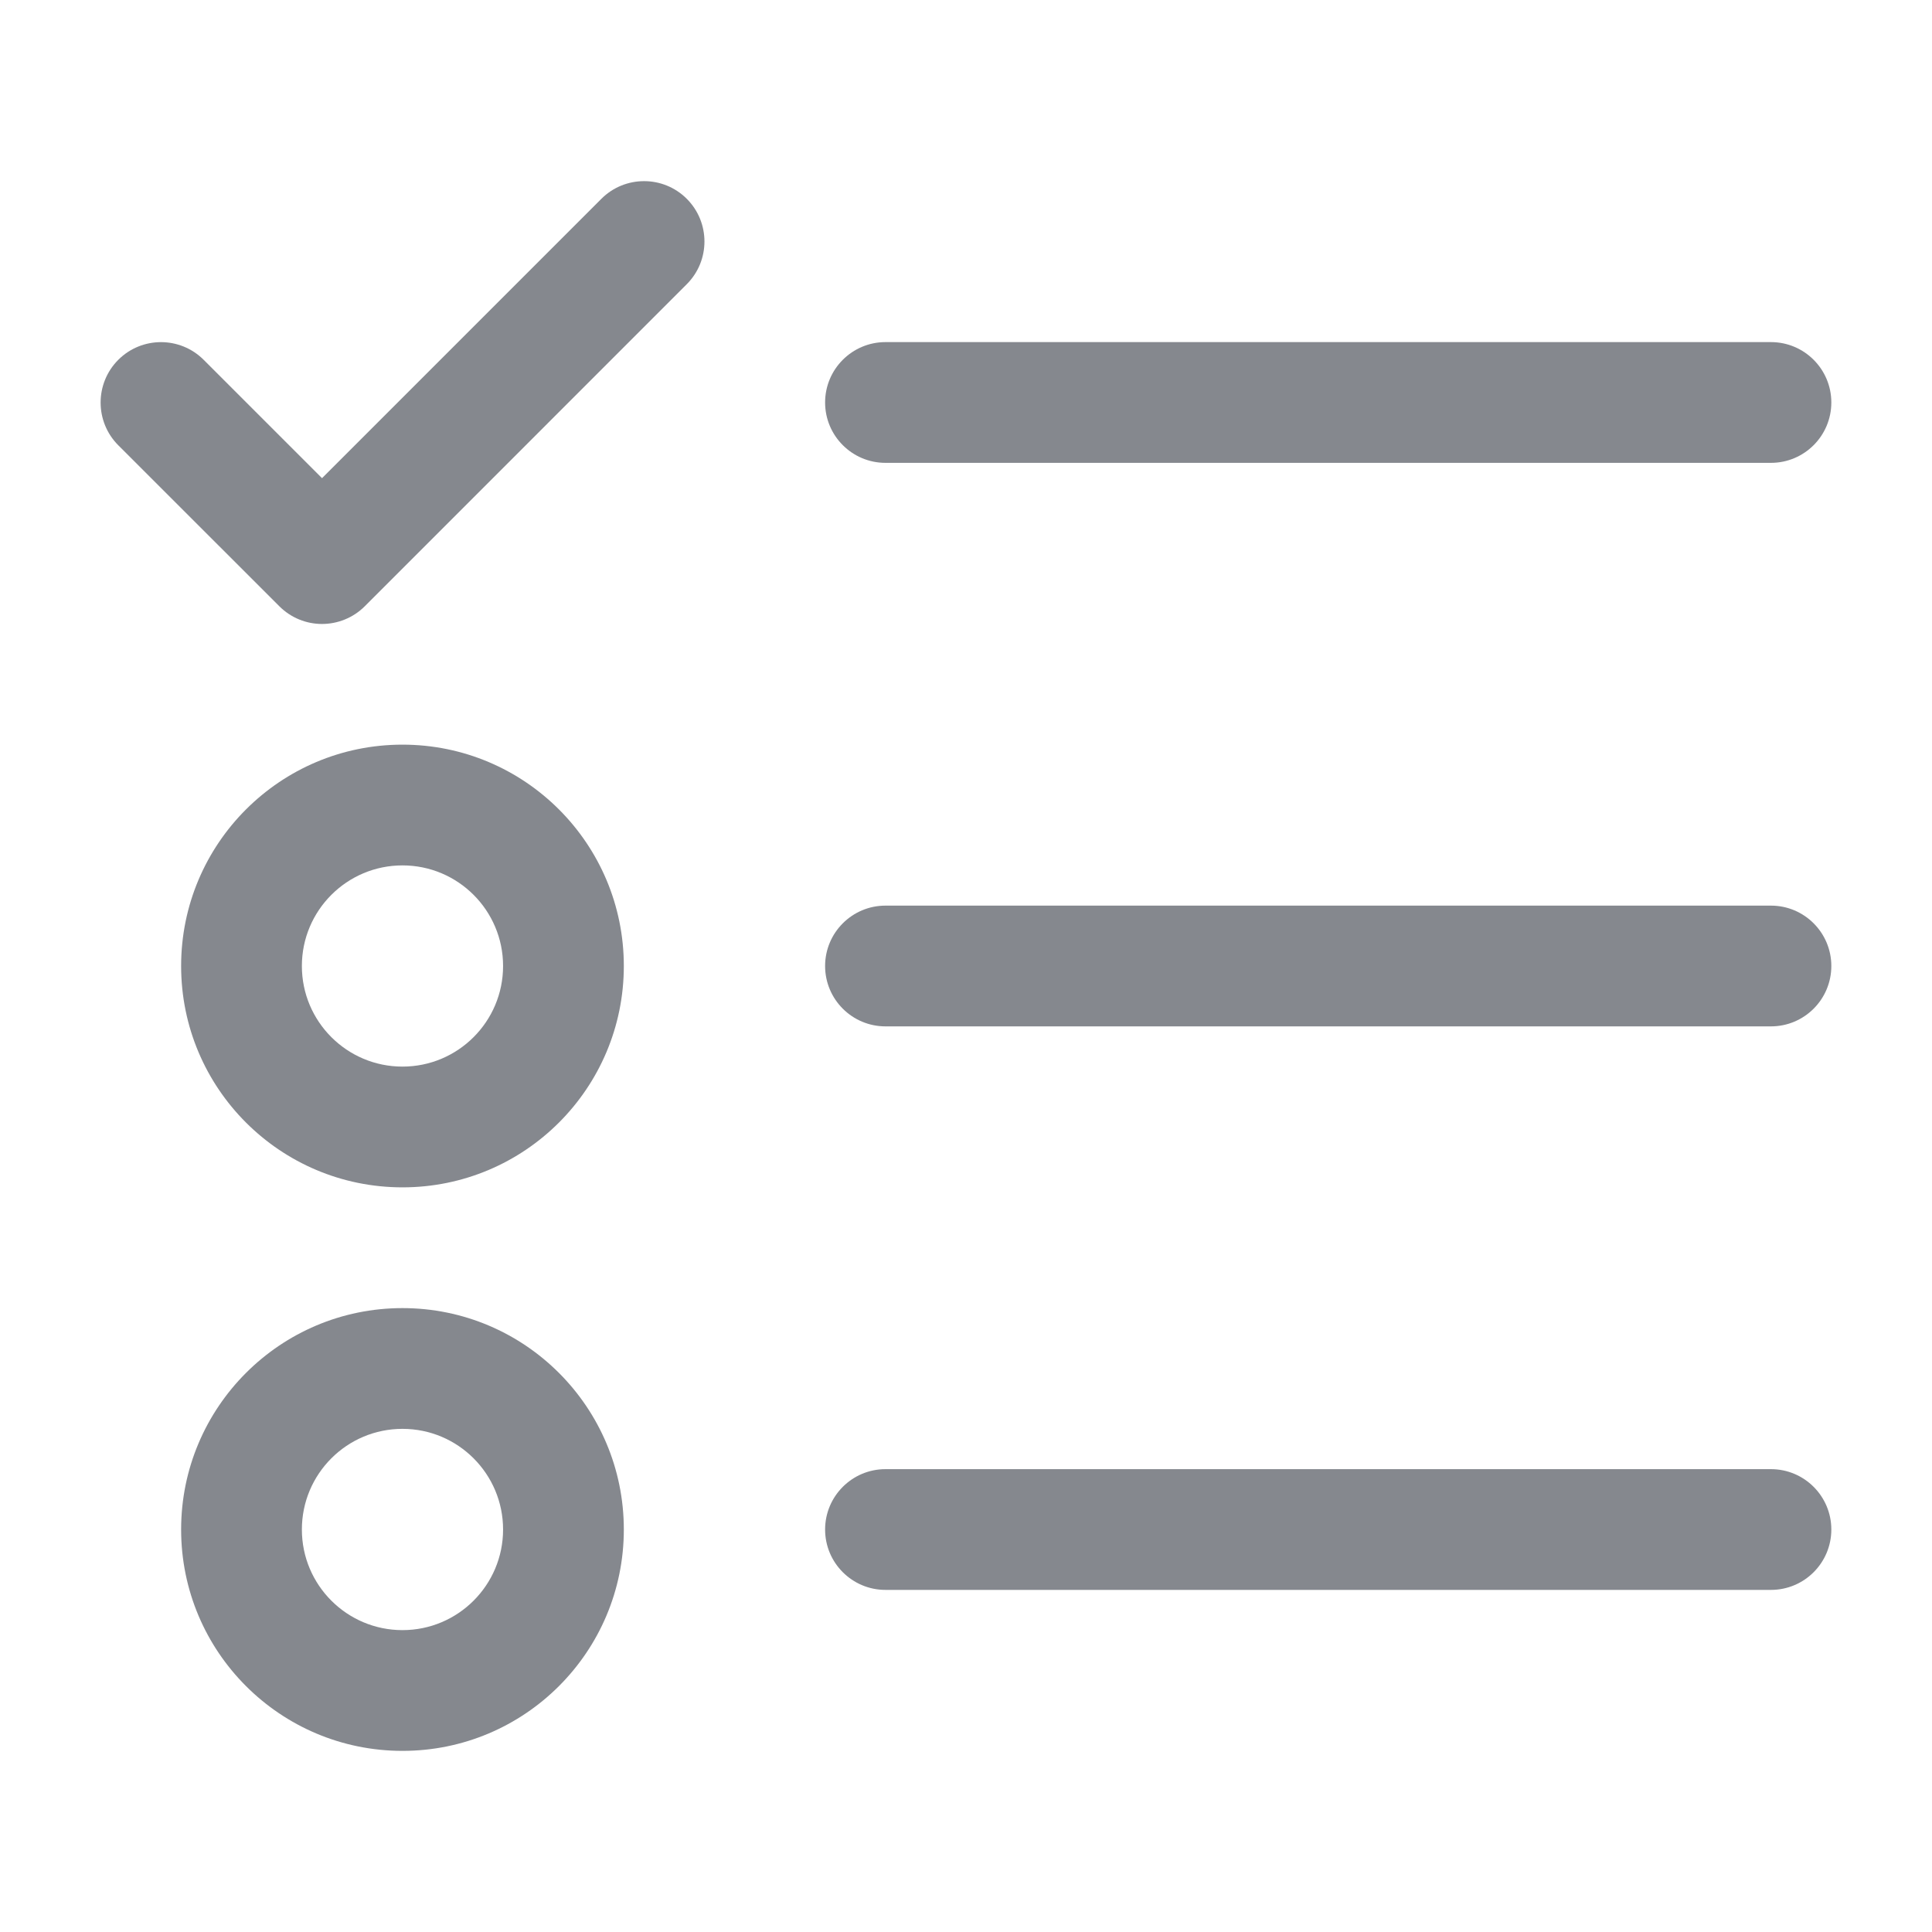 <svg width="28" height="28" viewBox="0 0 28 28" fill="none" xmlns="http://www.w3.org/2000/svg">
<g id="Task">
<g id="vector">
<path d="M12.833 6.708H25.666C26.149 6.708 26.541 6.316 26.541 5.833C26.541 5.35 26.149 4.958 25.666 4.958H12.833C12.35 4.958 11.958 5.35 11.958 5.833C11.958 6.316 12.35 6.708 12.833 6.708Z" fill="#85888E"/>
<path d="M12.833 14.875H25.666C26.149 14.875 26.541 14.483 26.541 14C26.541 13.517 26.149 13.125 25.666 13.125H12.833C12.35 13.125 11.958 13.517 11.958 14C11.958 14.483 12.35 14.875 12.833 14.875Z" fill="#85888E"/>
<path d="M12.833 23.042H25.666C26.149 23.042 26.541 22.65 26.541 22.167C26.541 21.684 26.149 21.292 25.666 21.292H12.833C12.35 21.292 11.958 21.684 11.958 22.167C11.958 22.65 12.35 23.042 12.833 23.042Z" fill="#85888E"/>
<path d="M5.287 8.786L9.953 4.119C10.295 3.777 10.295 3.223 9.953 2.881C9.612 2.54 9.057 2.54 8.716 2.881L4.667 6.93L2.952 5.215C2.61 4.873 2.056 4.873 1.714 5.215C1.373 5.557 1.373 6.111 1.714 6.453L4.048 8.786C4.218 8.956 4.442 9.043 4.666 9.043C4.89 9.043 5.116 8.957 5.287 8.786Z" fill="#85888E"/>
<path fill-rule="evenodd" clip-rule="evenodd" d="M5.833 12.542C5.028 12.542 4.375 13.195 4.375 14C4.375 14.805 5.028 15.458 5.833 15.458C6.638 15.458 7.291 14.805 7.291 14C7.291 13.195 6.638 12.542 5.833 12.542ZM2.625 14C2.625 12.228 4.061 10.792 5.833 10.792C7.605 10.792 9.041 12.228 9.041 14C9.041 15.772 7.605 17.208 5.833 17.208C4.061 17.208 2.625 15.772 2.625 14Z" fill="#85888E"/>
<path fill-rule="evenodd" clip-rule="evenodd" d="M5.833 20.708C5.028 20.708 4.375 21.361 4.375 22.167C4.375 22.972 5.028 23.625 5.833 23.625C6.638 23.625 7.291 22.972 7.291 22.167C7.291 21.361 6.638 20.708 5.833 20.708ZM2.625 22.167C2.625 20.395 4.061 18.958 5.833 18.958C7.605 18.958 9.041 20.395 9.041 22.167C9.041 23.939 7.605 25.375 5.833 25.375C4.061 25.375 2.625 23.939 2.625 22.167Z" fill="#85888E"/>
</g>
</g>
</svg>
